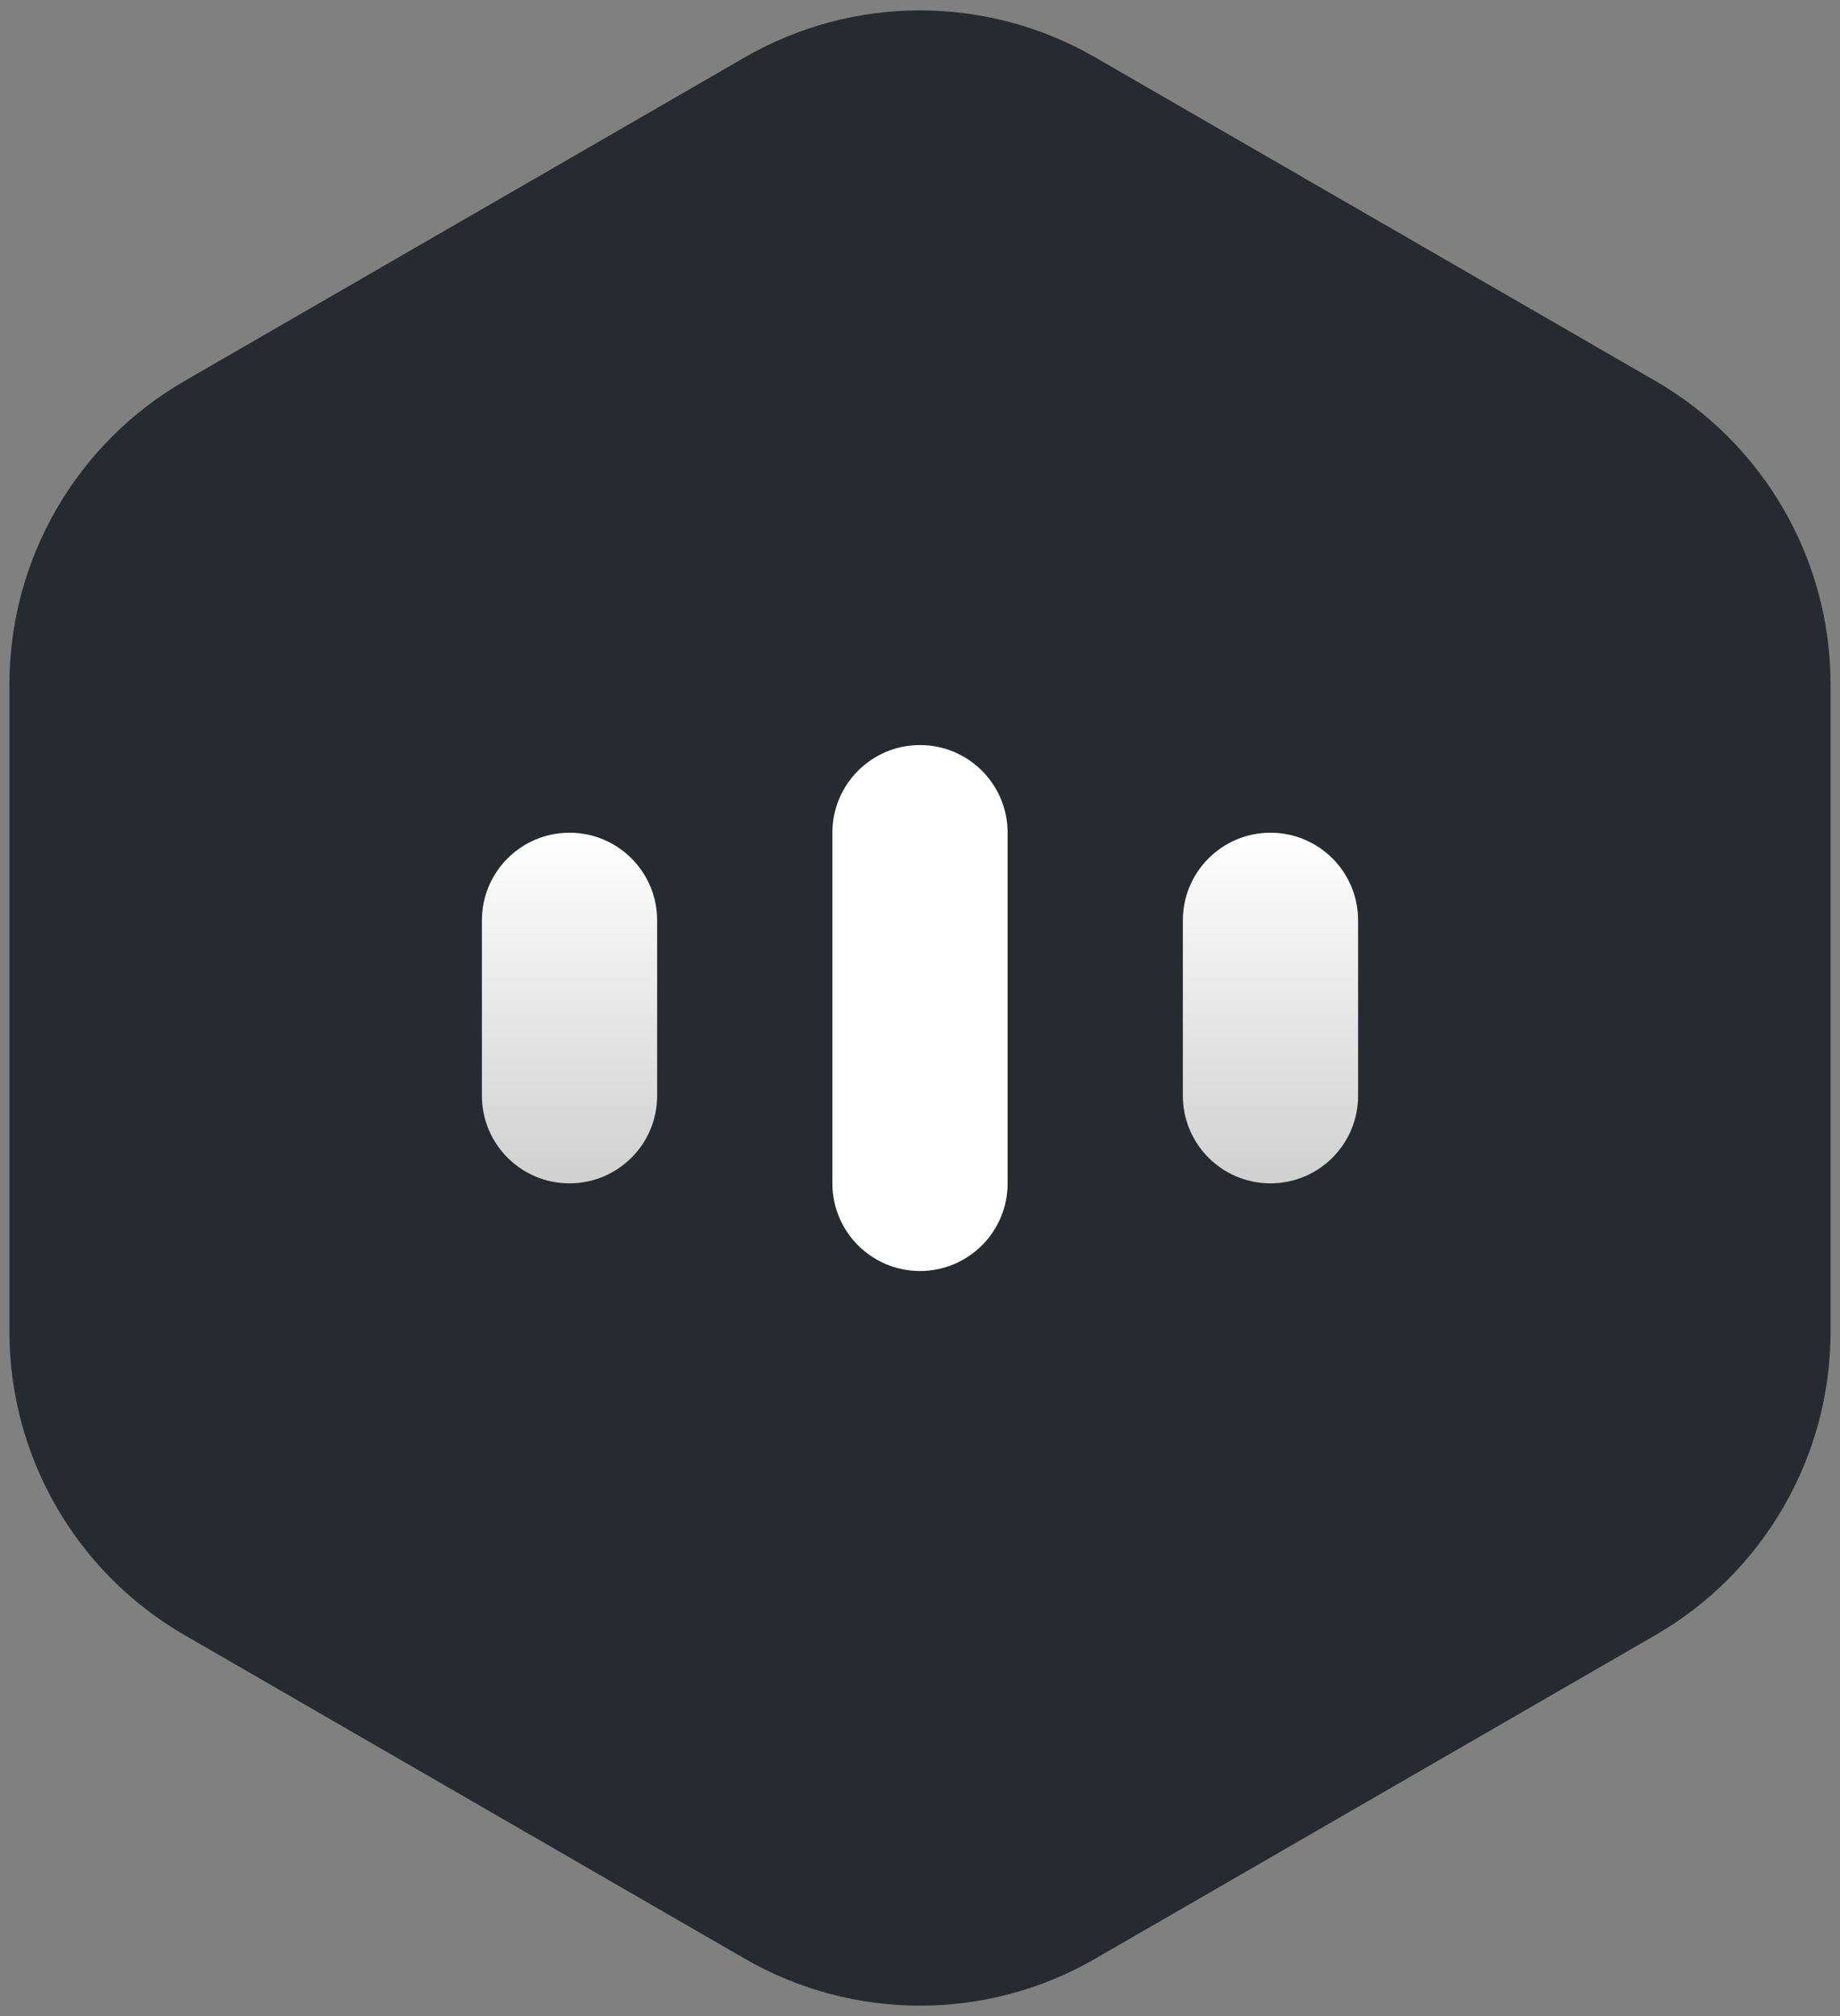 <svg width="42" height="46" viewBox="0 0 42 46" fill="none" xmlns="http://www.w3.org/2000/svg">
<rect x="0" y="0" width="42" height="46" fill="#808080" stroke="none"/>
<path d="M17 1.309C19.475 -0.12 22.525 -0.12 25 1.309L37.785 8.691C40.26 10.12 41.785 12.761 41.785 15.619V30.381C41.785 33.239 40.26 35.88 37.785 37.309L25 44.691C22.525 46.12 19.475 46.12 17 44.691L4.215 37.309C1.74 35.88 0.215 33.239 0.215 30.381V15.619C0.215 12.761 1.74 10.12 4.215 8.691L17 1.309Z" fill="#272B30"/>
<path d="M19 19C19 17.895 19.895 17 21 17C22.105 17 23 17.895 23 19V27C23 28.105 22.105 29 21 29C19.895 29 19 28.105 19 27V19Z" fill="white"/>
<path d="M11 21C11 19.895 11.895 19 13 19C14.105 19 15 19.895 15 21V25C15 26.105 14.105 27 13 27C11.895 27 11 26.105 11 25V21Z" fill="url(#paint0_linear_1935_23)"/>
<path d="M27 21C27 19.895 27.895 19 29 19C30.105 19 31 19.895 31 21V25C31 26.105 30.105 27 29 27C27.895 27 27 26.105 27 25V21Z" fill="url(#paint1_linear_1935_23)"/>
<defs>
<linearGradient id="paint0_linear_1935_23" x1="29" y1="19" x2="29" y2="27" gradientUnits="userSpaceOnUse">
<stop stop-color="white"/>
<stop offset="1" stop-color="#D0D0D0"/>
</linearGradient>
<linearGradient id="paint1_linear_1935_23" x1="29" y1="19" x2="29" y2="27" gradientUnits="userSpaceOnUse">
<stop stop-color="white"/>
<stop offset="1" stop-color="#D0D0D0"/>
</linearGradient>
</defs>
</svg>
